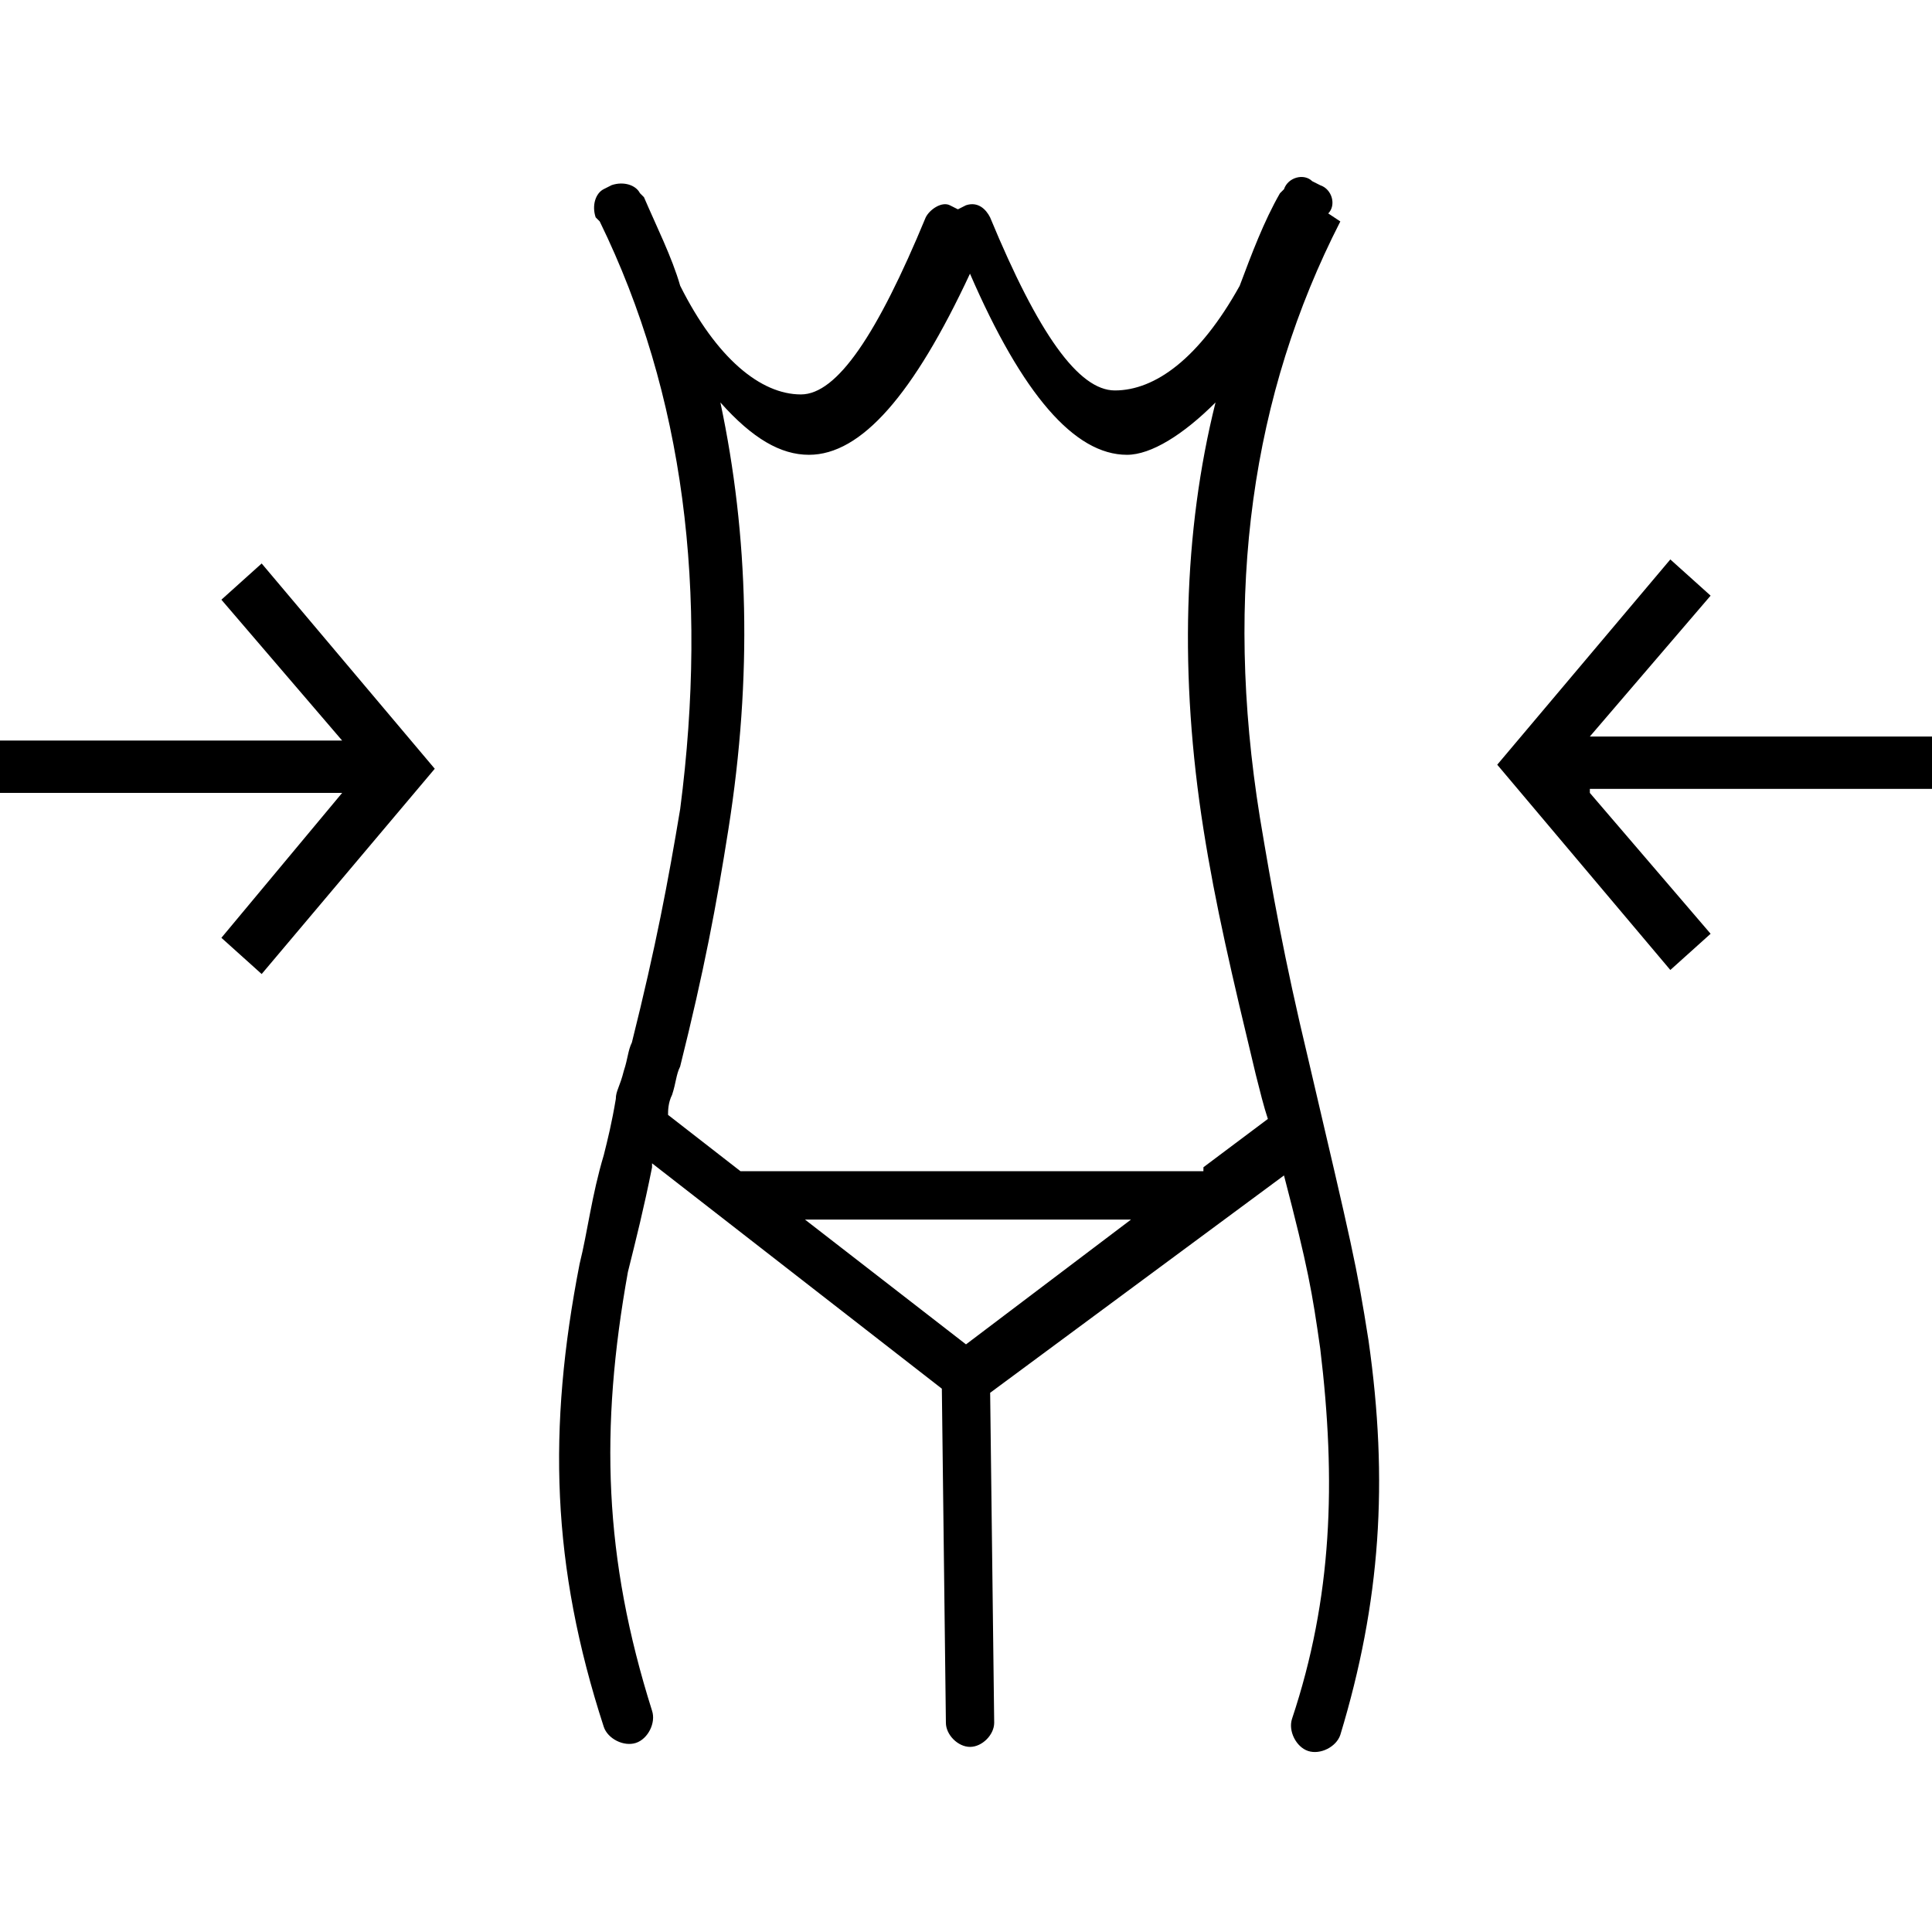 <svg height="32" viewBox="0 0 32 32" width="32" xmlns="http://www.w3.org/2000/svg"><path d="m19.933 19.333 1.067-.8c-.067-.2-.133-.467-.2-.733-.4-1.667-.667-2.8-.867-4.067-.4-2.533-.333-4.933.2-7.067-.533.533-1.067.867-1.467.867-.867 0-1.733-1-2.6-3-.933 2-1.8 3-2.667 3-.467 0-.933-.267-1.467-.867.467 2.2.533 4.533.133 7.067-.2 1.267-.4 2.333-.8 3.933-.067.133-.067.267-.133.467-.067.133-.067.267-.067.333l1.2.933h7.667zm-1.2.867h-5.4l2.667 2.067zm-2.333 2.867.067 5.467c0 .2-.2.4-.4.4s-.4-.2-.4-.4l-.067-5.533-4.8-3.733v.067c-.133.667-.267 1.2-.4 1.733-.467 2.6-.4 4.733.4 7.267.067.2-.067.467-.267.533s-.467-.067-.533-.267c-.867-2.667-.933-4.933-.4-7.667.133-.533.2-1.133.4-1.8.067-.267.133-.533.2-.933 0-.133.067-.2.133-.467.067-.2.067-.333.133-.467.4-1.6.6-2.667.8-3.867.467-3.6.067-6.867-1.333-9.733l-.067-.067c-.067-.2 0-.4.133-.467l.133-.067c.2-.067.4 0 .467.133l.067.067c.2.467.467 1 .6 1.467.6 1.2 1.333 1.8 2 1.8.6 0 1.267-1 2.067-2.933.067-.133.267-.267.4-.2l.133.067s0 0 0 0l.133-.067c.2-.067.333.067.4.2.8 1.933 1.467 2.867 2.067 2.867.667 0 1.4-.533 2.067-1.733.2-.533.4-1.067.667-1.533l.067-.067c.067-.2.333-.267.467-.133l.133.067c.2.067.267.333.133.467l.2.133c-1.467 2.867-1.933 6.133-1.333 9.867.2 1.2.4 2.333.8 4 .733 3.133.8 3.4 1 4.667.333 2.333.2 4.333-.467 6.533-.067.2-.333.333-.533.267s-.333-.333-.267-.533c.667-2 .733-3.933.467-6.133-.133-.933-.2-1.333-.6-2.867l-4.867 3.6zm-10.733-9.934h-5.667v-.867h5.667l-2-2.333.667-.6 2.867 3.4-2.867 3.4-.667-.6zm20.666 0 2 2.333-.667.6-2.867-3.4 2.867-3.4.667.6-2 2.333h5.667v.867h-5.667z"/></svg>